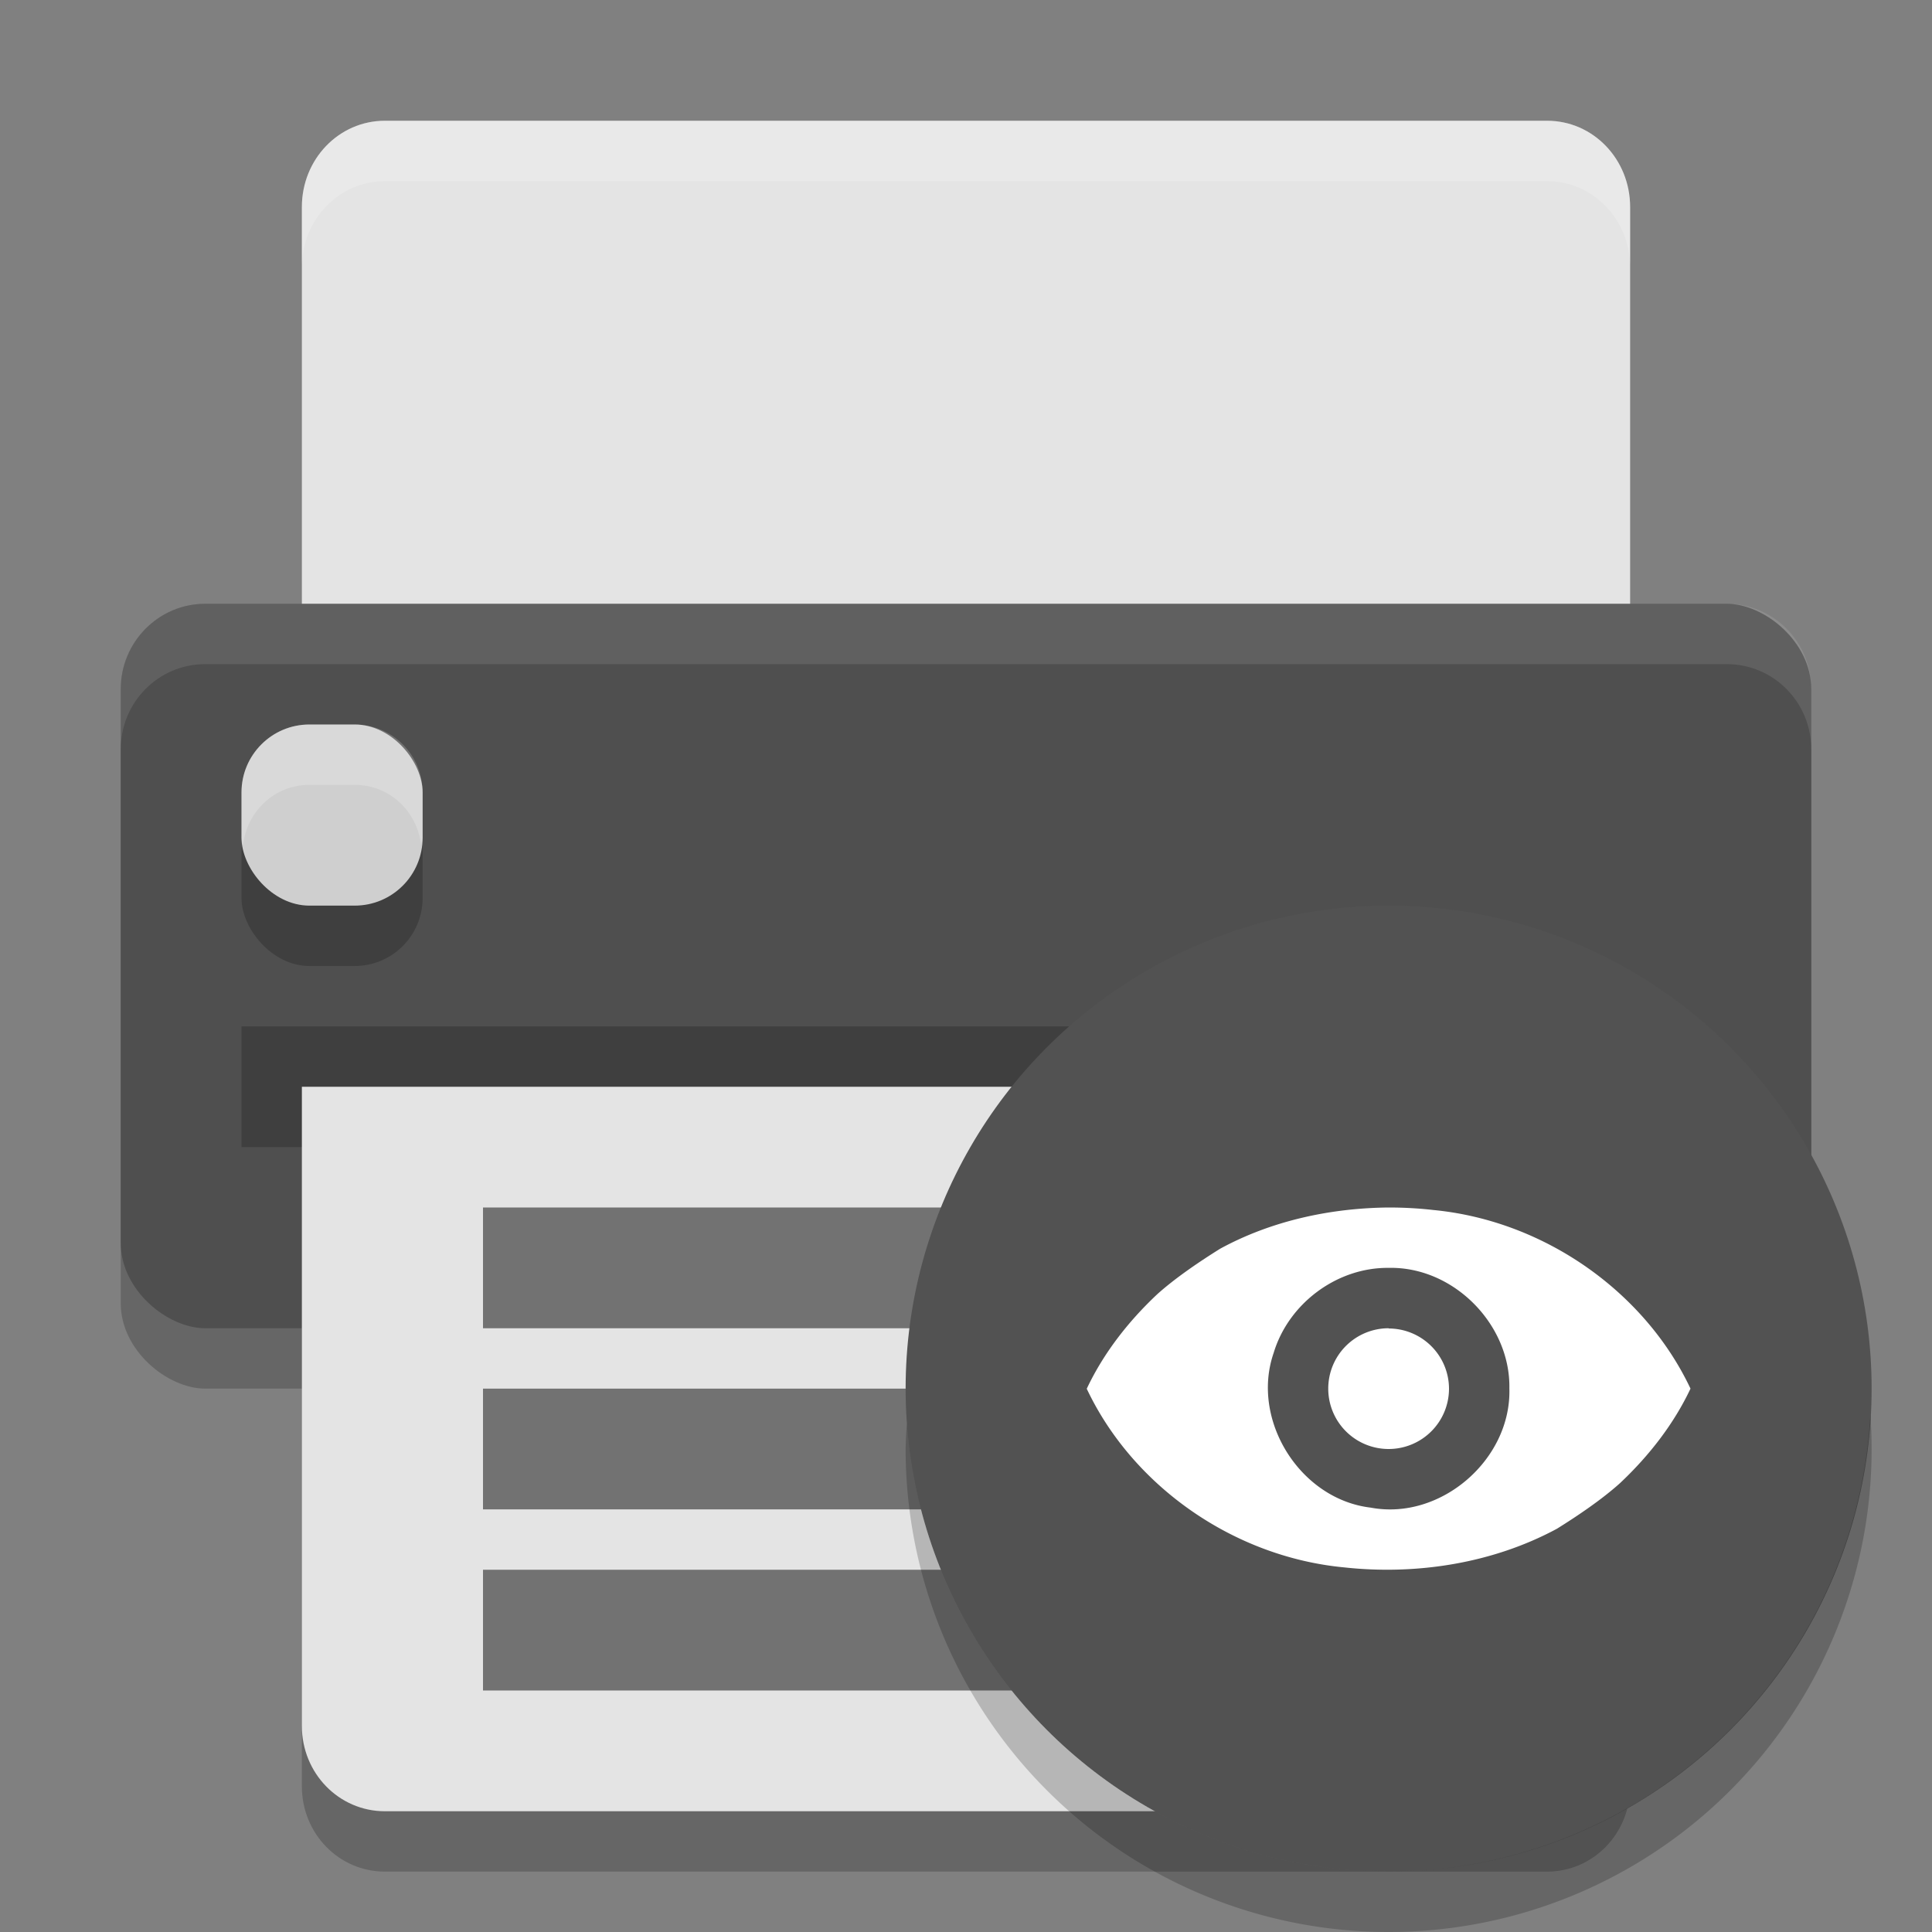 <svg xmlns="http://www.w3.org/2000/svg" width="32" height="32" version="1">
 <rect width="100%" height="100%" fill="#808080" stroke="none"/>
 <rect width="12" height="28" x="-23" y="-30" rx="1.412" ry="1.4" transform="matrix(0,-1,-1,0,0,0)" style="opacity:0.2"/>
 <path d="M 5,19 5,29.588 C 5,30.37 5.613,31 6.375,31 l 19.25,0 C 26.387,31 27,30.37 27,29.588 L 27,19 5,19 Z" style="opacity:0.2"/>
 <path style="fill:#e4e4e4" d="M 6.375,2 C 5.613,2 5,2.637 5,3.429 L 5,12 27,12 27,3.429 C 27,2.637 26.387,2 25.625,2 L 6.375,2 Z"/>
 <rect style="fill:#4f4f4f" width="12" height="28" x="-22" y="-30" rx="1.412" ry="1.4" transform="matrix(0,-1,-1,0,0,0)"/>
 <rect width="24" height="2" x="4" y="17" style="opacity:0.2"/>
 <rect style="opacity:0.2" width="3" height="3" x="4" y="13" rx="1.125" ry="1.125"/>
 <rect width="3" height="3" x="4" y="12" rx="1.125" ry="1.125" style="fill:#cfcfcf"/>
 <path style="fill:#e4e4e4" d="M 5,18 5,28.588 C 5,29.37 5.613,30 6.375,30 l 19.25,0 C 26.387,30 27,29.37 27,28.588 L 27,18 5,18 Z"/>
 <path style="opacity:0.5;fill-rule:evenodd" d="m 8,26 14,0 0,2 -14,0 z"/>
 <path style="opacity:0.5;fill-rule:evenodd" d="m 8,23 11,0 0,2 -11,0 z"/>
 <path style="opacity:0.5;fill-rule:evenodd" d="m 8,20 16,0 0,2 -16,0 z"/>
 <path style="fill:#ffffff;opacity:0.2" d="M 5.125 12 C 4.502 12 4 12.502 4 13.125 L 4 13.875 C 4 13.919 4.02 13.957 4.025 14 C 4.09 13.439 4.546 13 5.125 13 L 5.875 13 C 6.454 13 6.91 13.439 6.975 14 C 6.98 13.957 7 13.919 7 13.875 L 7 13.125 C 7 12.502 6.498 12 5.875 12 L 5.125 12 z"/>
 <path style="fill:#ffffff;opacity:0.1" d="M 3.4 10 C 2.625 10 2 10.63 2 11.412 L 2 12.412 C 2 11.63 2.625 11 3.4 11 L 28.6 11 C 29.375 11 30 11.63 30 12.412 L 30 11.412 C 30 10.63 29.375 10 28.6 10 L 3.4 10 z"/>
 <path style="fill:#ffffff;opacity:0.2" d="M 6.375 2 C 5.613 2 5 2.636 5 3.428 L 5 4.428 C 5 3.636 5.613 3 6.375 3 L 25.625 3 C 26.387 3 27 3.636 27 4.428 L 27 3.428 C 27 2.636 26.387 2 25.625 2 L 6.375 2 z"/>
 <circle cx="23" cy="23" r="8" style="fill:#525252;fill-rule:evenodd"/>
 <path style="fill:#ffffff;fill-rule:evenodd" d="M 23 20 C 22.031 20.009 21.055 20.222 20.211 20.682 C 19.874 20.892 19.47 21.164 19.166 21.438 C 18.687 21.888 18.277 22.414 18 23.002 C 18.759 24.61 20.427 25.787 22.264 25.961 C 23.468 26.092 24.73 25.892 25.789 25.32 C 26.126 25.11 26.53 24.838 26.834 24.564 C 27.313 24.113 27.723 23.587 28 23 C 27.241 21.392 25.572 20.215 23.736 20.041 C 23.492 20.013 23.245 20 23 20 z M 23.002 21 C 24.072 20.976 25.02 21.934 25 22.998 C 25.034 24.174 23.862 25.19 22.703 24.971 C 21.533 24.833 20.711 23.52 21.096 22.408 C 21.342 21.59 22.144 20.99 23.002 21 z M 23 22 A 1 0.999 0 0 0 22 23 A 1 0.999 0 0 0 23 24 A 1 0.999 0 0 0 24 23 A 1 0.999 0 0 0 23 22.004 L 23 22 z"/>
 <path d="M 30.979,23.424 A 8,8 0 0 1 23,31 8,8 0 0 1 15.021,23.576 8,8 0 0 0 15,24 a 8,8 0 0 0 8,8 8,8 0 0 0 8,-8 8,8 0 0 0 -0.021,-0.576 z" style="opacity:0.2;fill-rule:evenodd"/>
</svg>
